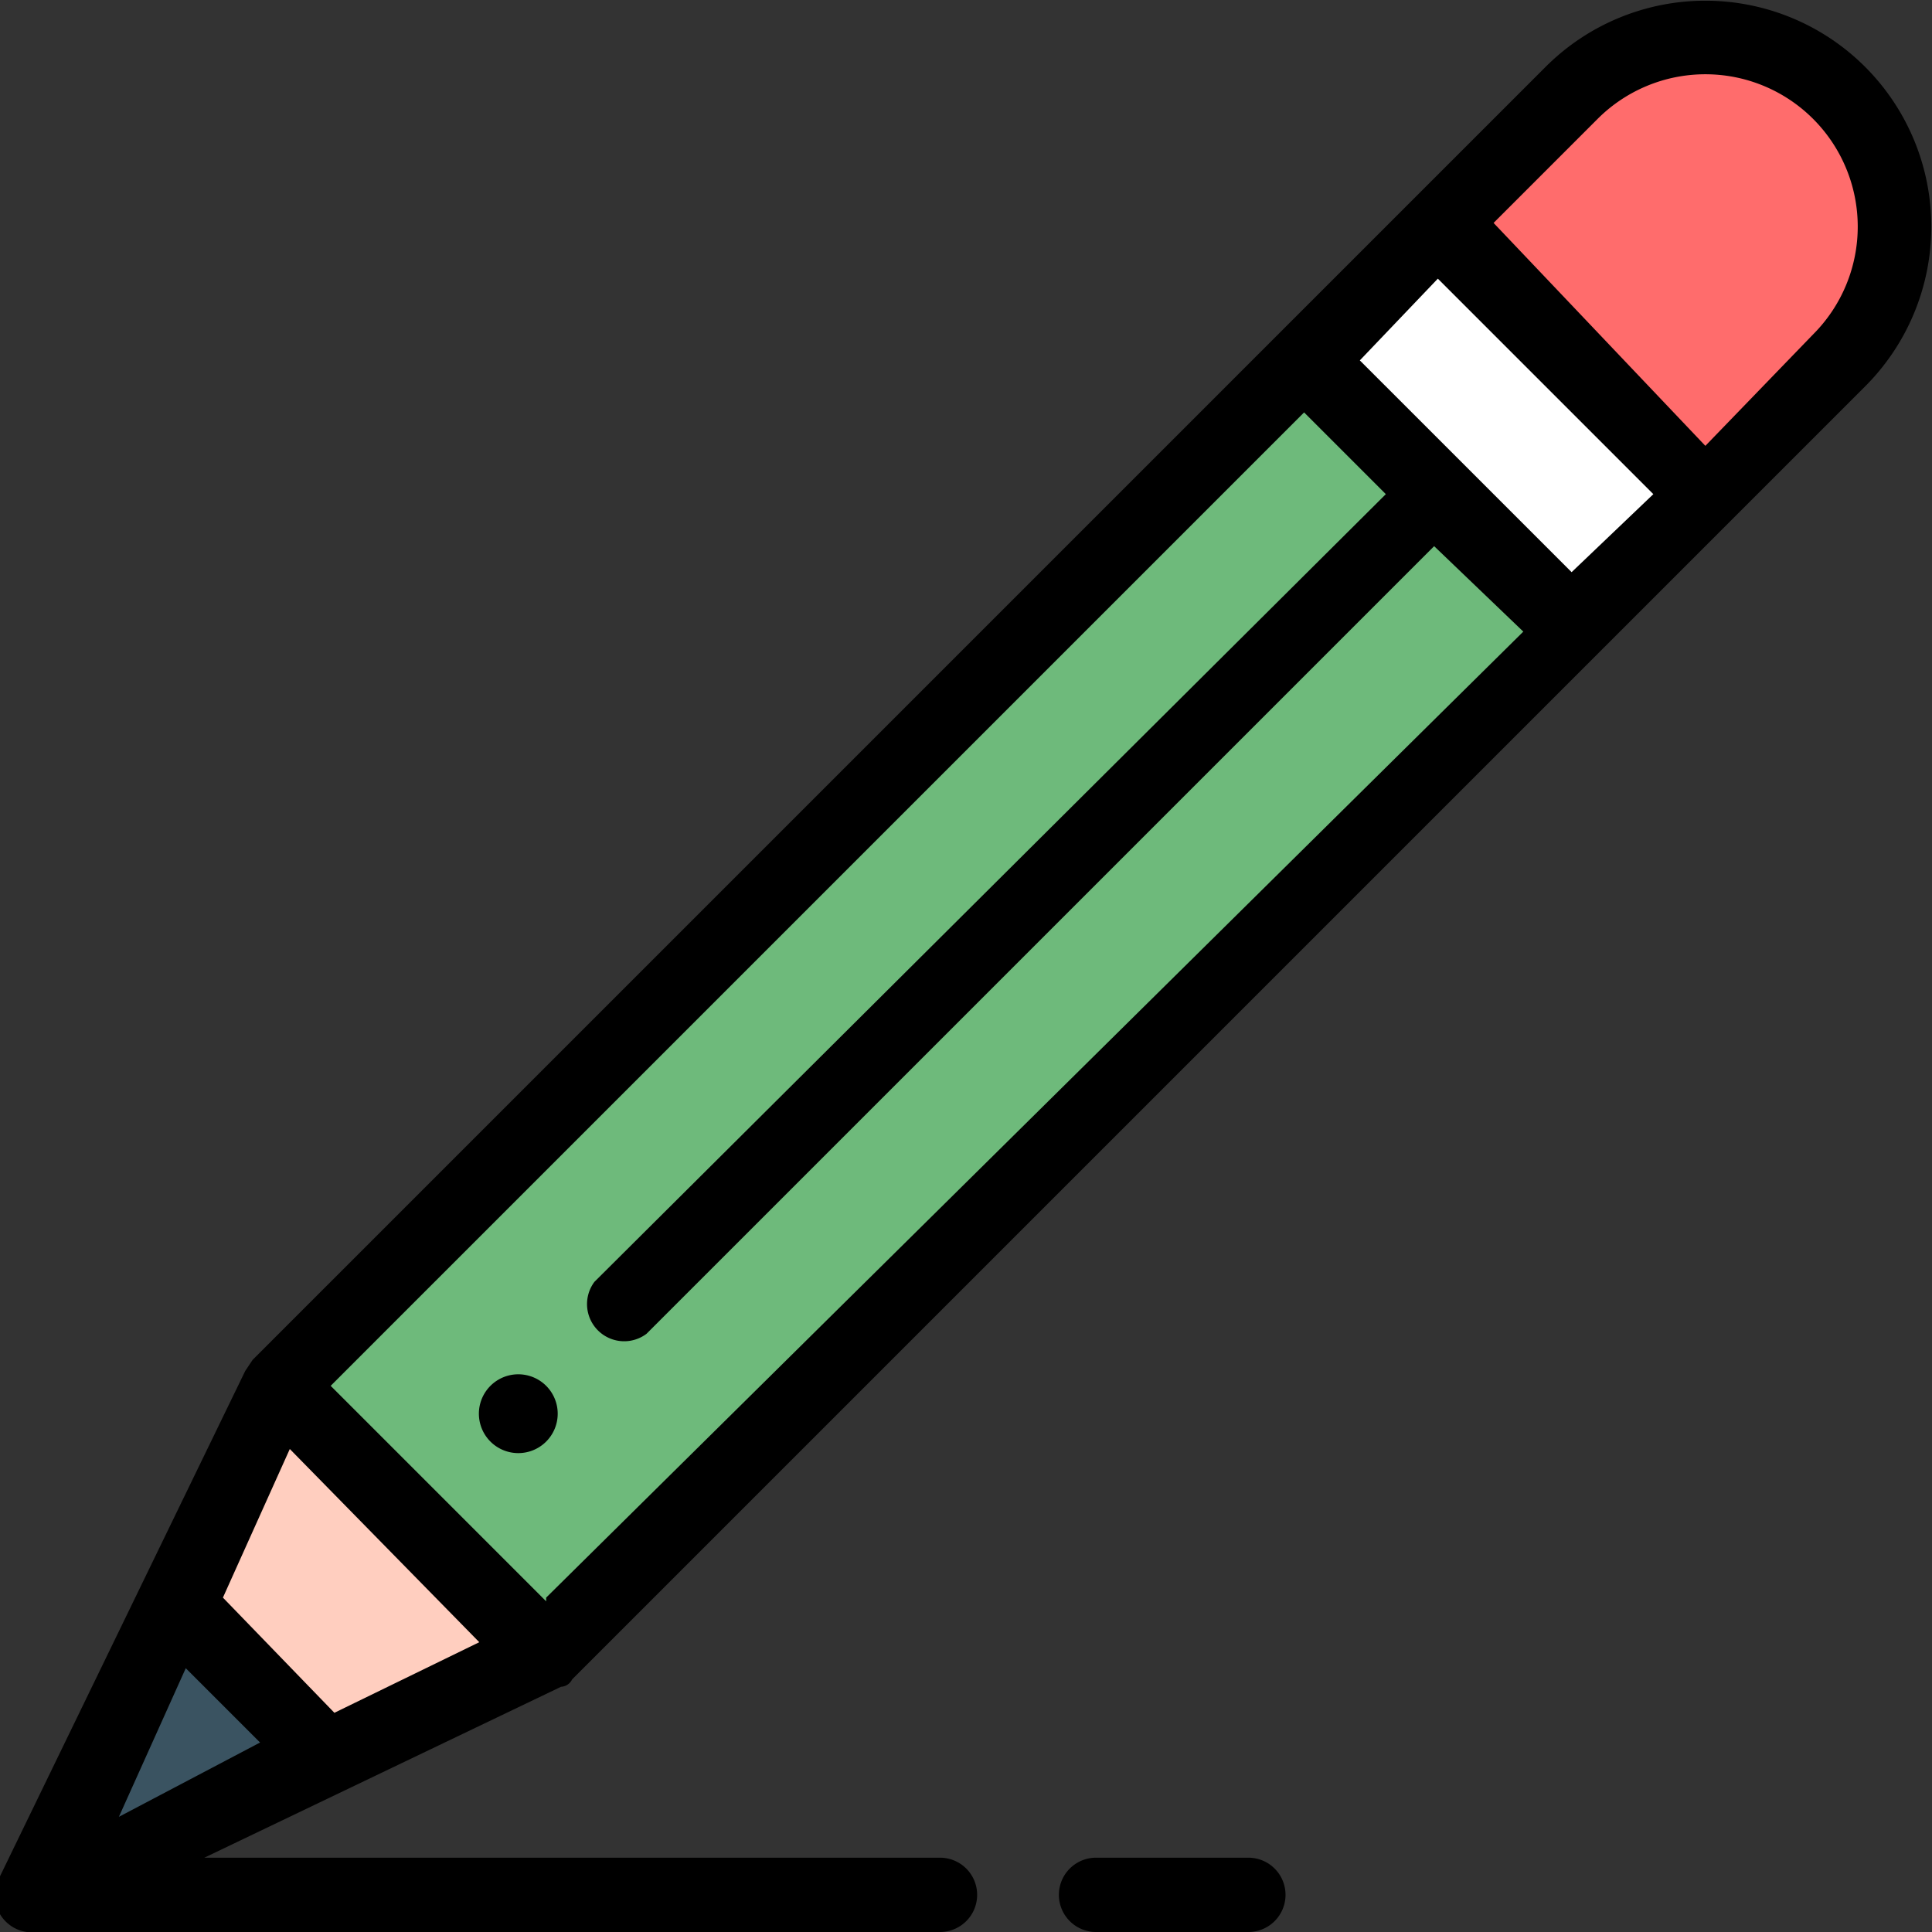 <svg xmlns="http://www.w3.org/2000/svg" width="52" height="52" viewBox="0 0 52 52">
  <rect x="0" y="0" width="52" height="52" fill="#333333" stroke="none"/>
  <g fill="none" fill-rule="evenodd">
    <path fill="#FF6C6C" d="M49.5 2.5c2 2 2 5.2 0 7.2l-3.6 3.6L38.7 6l3.6-3.6c2-2 5.2-2 7.2 0z"/>
    <path fill="#FFF" d="M35.1 9.7L38.7 6l7.2 7.2-3.6 3.6-7.2-7.2z"/>
    <path fill="#6EBA7B" d="M42.3 16.9L14.7 44.5l-7.2-7.2L35 9.7l7.2 7.2z"/>
    <polygon fill="#FFCEBF" points="14.7 44.5 8.8 47.3 4.7 43.2 7.5 37.3"/>
    <polygon fill="#3A5361" points="4.7 43.2 8.8 47.3 1 51"/>
    <path fill="#000" d="M13.2 37.3a1 1 0 1 0 1.5 1.5 1 1 0 0 0-1.5-1.5zM33.6 52a1 1 0 1 0 0-2h-4.1a1 1 0 0 0 0 2h4z"/>
    <path fill="#000" fill-rule="nonzero" d="M41.6 1.8L6.8 36.6l-.2.3L0 50.5A1 1 0 0 0 1 52h24.3a1 1 0 1 0 0-2H5.5l9.6-4.6s.2 0 .3-.2l34.8-34.8a6 6 0 1 0-8.6-8.6zm.7 13.6l-5.7-5.7 2.1-2.2 5.8 5.8-2.2 2.1zM9 46.1L6 43l1.8-4 5.1 5.2L9 46.1zm5.7-3l-5.8-5.8 26.2-26.2 2.2 2.2L16 34.5a1 1 0 0 0 1.4 1.4l21.2-21.2L41 17 14.7 43zM5 44.9l2 2-3.8 2 1.8-4zM48.8 9l-2.9 3-5.7-6L43 3.2A4 4 0 0 1 48.8 9z"/>
  </g>
</svg>
